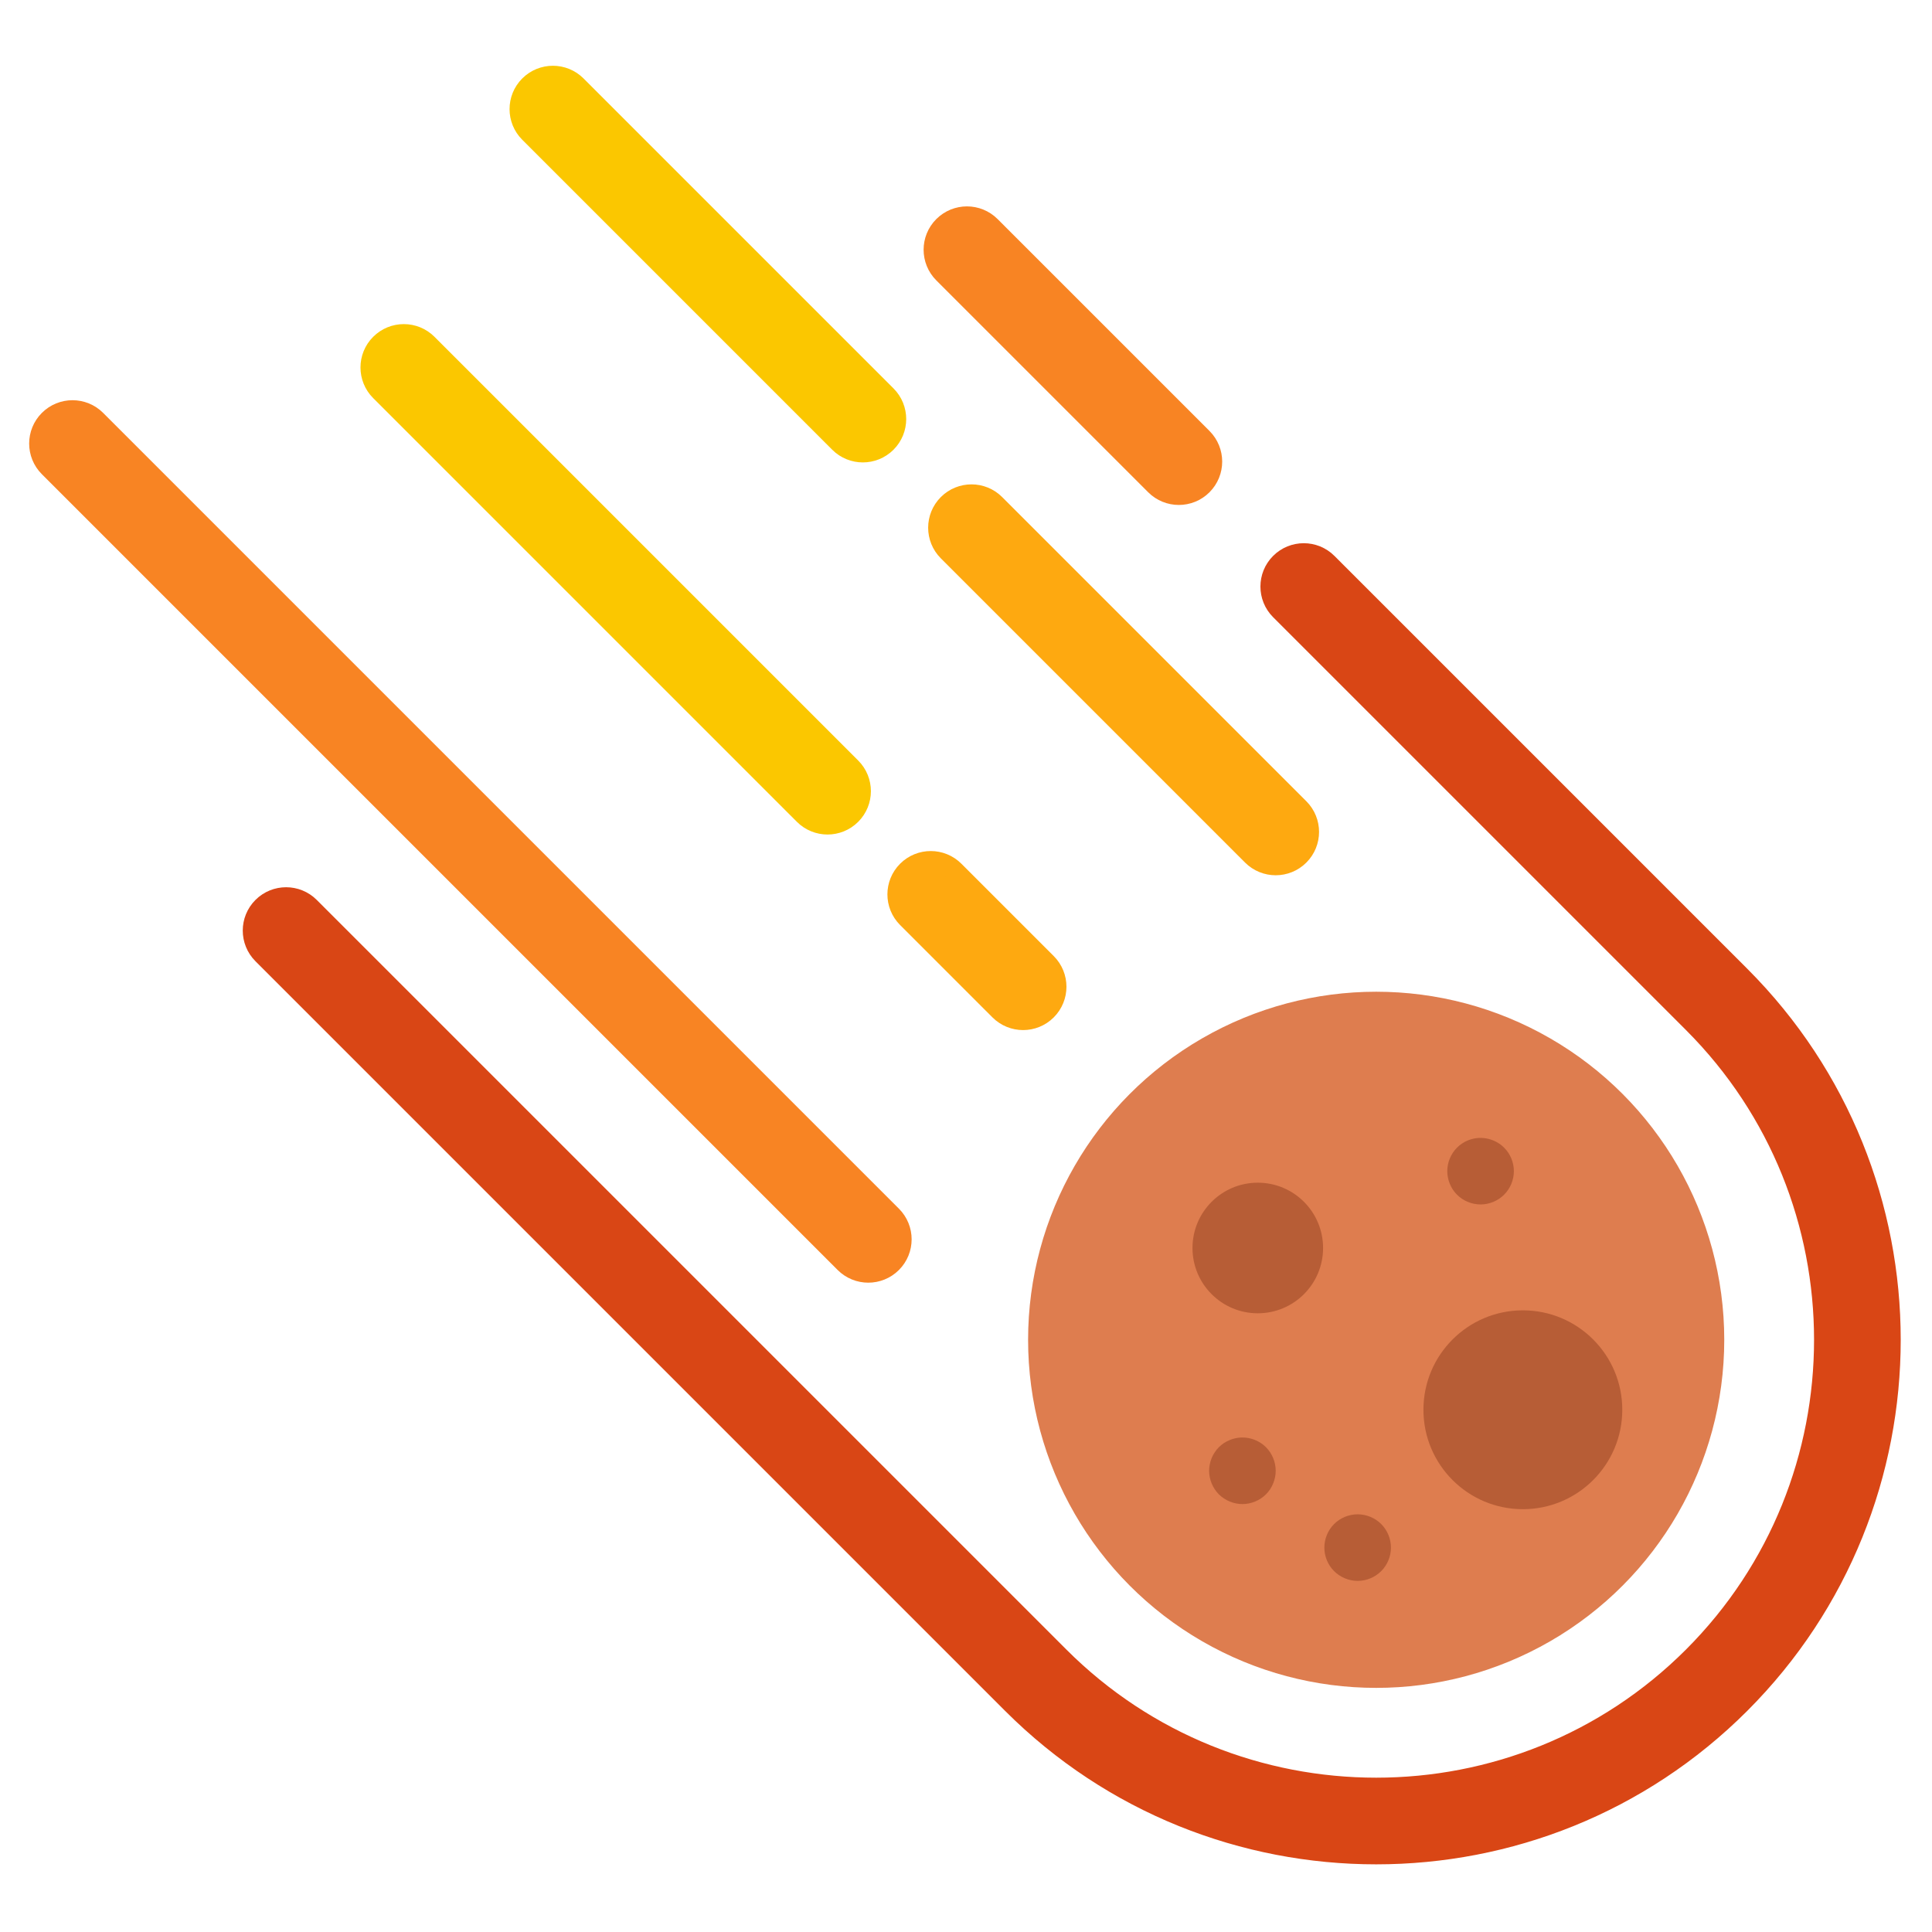 <?xml version="1.0" encoding="UTF-8" standalone="no"?>
<!-- Created with Inkscape (http://www.inkscape.org/) -->

<svg
   width="192mm"
   height="192mm"
   viewBox="0 0 192 192"
   version="1.1"
   id="svg5"
   xml:space="preserve"
   inkscape:version="1.2.2 (732a01da63, 2022-12-09)"
   sodipodi:docname="meteorite.svg"
   inkscape:export-filename="bitmap.png"
   inkscape:export-xdpi="4.2333331"
   inkscape:export-ydpi="4.2333331"
   xmlns:inkscape="http://www.inkscape.org/namespaces/inkscape"
   xmlns:sodipodi="http://sodipodi.sourceforge.net/DTD/sodipodi-0.dtd"
   xmlns="http://www.w3.org/2000/svg"
   xmlns:svg="http://www.w3.org/2000/svg"><sodipodi:namedview
     id="namedview7"
     pagecolor="#505050"
     bordercolor="#eeeeee"
     borderopacity="1"
     inkscape:showpageshadow="0"
     inkscape:pageopacity="0"
     inkscape:pagecheckerboard="0"
     inkscape:deskcolor="#505050"
     inkscape:document-units="mm"
     showgrid="false"
     inkscape:zoom="0.76969697"
     inkscape:cx="77.952756"
     inkscape:cy="339.74409"
     inkscape:window-width="1827"
     inkscape:window-height="1057"
     inkscape:window-x="-9"
     inkscape:window-y="-9"
     inkscape:window-maximized="1"
     inkscape:current-layer="g5144" /><defs
     id="defs2" /><g
     inkscape:label="Layer 1"
     inkscape:groupmode="layer"
     id="layer1"
     transform="translate(28.535,38.746)"><g
       id="g5144"
       transform="matrix(0.509,0,0,0.509,-52.123,-48.58)">
	
	<g
   id="g5130"
   style="display:inline"
   transform="translate(-1.6153623e-6)">
			
			<path
   style="display:inline;fill:#d94615;fill-opacity:1;stroke:#d94615;stroke-opacity:1;stroke-width:3.926;stroke-dasharray:none"
   d="m 315.031,381.358 c -25.735,0 -51.47,-9.796 -71.062,-29.388 L 97.606,205.606 c -2.539,-2.539 -2.539,-6.654 0,-9.192 2.538,-2.538 6.654,-2.538 9.192,0 l 146.364,146.364 c 34.115,34.115 89.624,34.115 123.739,0 34.115,-34.115 34.115,-89.625 0,-123.739 l -80.602,-80.602 c -2.539,-2.539 -2.539,-6.654 0,-9.192 2.538,-2.538 6.654,-2.538 9.192,0 l 80.602,80.602 c 39.184,39.184 39.184,102.94 0,142.124 -19.592,19.591 -45.327,29.387 -71.062,29.387 z"
   id="path934"
   transform="translate(-1.6153623e-6)" /><path
   style="display:inline;fill:#f88423;fill-opacity:1;stroke-width:3.926;stroke-dasharray:none;stroke:#f88423;stroke-opacity:1"
   d="m 276.502,115.946 c -1.664,0 -3.327,-0.635 -4.596,-1.904 L 230.538,72.674 c -2.539,-2.539 -2.539,-6.654 0,-9.192 2.538,-2.538 6.654,-2.538 9.192,0 l 41.368,41.368 c 2.539,2.539 2.539,6.654 0,9.192 -1.269,1.27 -2.933,1.904 -4.596,1.904 z"
   id="path5116"
   inkscape:label="path5116"
   transform="translate(-1.6153623e-6)" /><path
   style="fill:#f88423;fill-opacity:1;stroke-width:3.926;stroke-dasharray:none;stroke:#f88423;stroke-opacity:1"
   d="m 215.869,267.791 c -1.664,0 -3.327,-0.635 -4.596,-1.904 L 55.903,110.517 c -2.539,-2.539 -2.539,-6.654 0,-9.192 2.538,-2.538 6.654,-2.538 9.192,0 l 155.37,155.37 c 2.539,2.539 2.539,6.654 0,9.192 -1.269,1.269 -2.932,1.904 -4.596,1.904 z"
   id="path5120" />
			<path
   style="fill:#fbc700;fill-opacity:1;stroke-width:3.926;stroke-dasharray:none;stroke:#fbc700;stroke-opacity:1"
   d="m 207.915,180.292 c -1.664,0 -3.327,-0.635 -4.596,-1.904 L 120.591,95.66 c -2.539,-2.539 -2.539,-6.654 0,-9.192 2.538,-2.538 6.654,-2.538 9.192,0 l 82.728,82.728 c 2.539,2.539 2.539,6.654 0,9.192 -1.269,1.269 -2.932,1.904 -4.596,1.904 z"
   id="path5122" />
			<path
   style="fill:#fea910;fill-opacity:1;stroke-width:3.926;stroke-dasharray:none;stroke:#fea910;stroke-opacity:1"
   d="m 246.096,218.473 c -1.664,0 -3.327,-0.635 -4.596,-1.904 l -18.03,-18.03 c -2.539,-2.539 -2.539,-6.654 0,-9.192 2.538,-2.538 6.654,-2.538 9.192,0 l 18.03,18.03 c 2.539,2.539 2.539,6.654 0,9.192 -1.269,1.269 -2.932,1.904 -4.596,1.904 z"
   id="path5124" />
			<path
   style="fill:#fbc700;fill-opacity:1;stroke-width:3.926;stroke-dasharray:none;stroke:#fbc700;stroke-opacity:1"
   d="m 214.809,107.64 c -1.664,0 -3.327,-0.635 -4.596,-1.904 L 149.696,45.219 c -2.539,-2.539 -2.539,-6.654 0,-9.192 2.538,-2.538 6.654,-2.538 9.192,0 l 60.517,60.517 c 2.539,2.539 2.539,6.654 0,9.192 -1.269,1.269 -2.933,1.904 -4.596,1.904 z"
   id="path5126" />
			<path
   style="fill:#fea910;fill-opacity:1;stroke-width:3.926;stroke-dasharray:none;stroke:#fea910;stroke-opacity:1"
   d="m 295.415,188.246 c -1.664,0 -3.327,-0.635 -4.596,-1.904 l -59.394,-59.394 c -2.539,-2.539 -2.539,-6.654 0,-9.192 2.538,-2.538 6.654,-2.538 9.192,0 l 59.394,59.394 c 2.539,2.539 2.539,6.654 0,9.192 -1.269,1.269 -2.933,1.904 -4.596,1.904 z"
   id="path5128"
   inkscape:label="path5128" />
		</g>
	
	
	
	
	<g
   id="g5536"
   style="display:inline"><circle
     style="display:inline;fill:#de7d4f;fill-opacity:1;stroke-width:3.926;stroke-dasharray:none;stroke:#de7d4f;stroke-opacity:1"
     cx="315.031"
     cy="280.908"
     r="65.997"
     id="circle5112"
     transform="translate(2.1264776e-6)"
     inkscape:label="circle5112" /><circle
     style="fill:#b75d36;fill-opacity:1"
     cx="291.916"
     cy="262.982"
     r="12.749"
     id="circle5134"
     inkscape:label="circle5134" /><circle
     style="fill:#b75d36;fill-opacity:1"
     cx="343.67"
     cy="294.567"
     r="19.412"
     id="circle5136" /><path
     style="fill:#b75d36;fill-opacity:1"
     d="m 288.915,312.981 c -0.42,0 -0.85,-0.04 -1.27,-0.13 -0.41,-0.08 -0.82,-0.21 -1.21,-0.37 -0.4,-0.16 -0.77,-0.36 -1.13,-0.6 -0.35,-0.23 -0.69,-0.51 -0.99,-0.8 -0.3,-0.3 -0.57,-0.64 -0.8,-0.99 -0.24,-0.36 -0.44,-0.73 -0.6,-1.13 -0.16,-0.39 -0.29,-0.8 -0.37,-1.21 -0.09,-0.42 -0.13,-0.85 -0.13,-1.27 0,-0.43 0.04,-0.85 0.13,-1.27 0.08,-0.42 0.21,-0.83 0.37,-1.22 0.16,-0.39 0.36,-0.77 0.6,-1.12 0.23,-0.36 0.5,-0.69 0.8,-0.99 0.3,-0.3 0.64,-0.57 0.99,-0.81 0.36,-0.23 0.73,-0.43 1.13,-0.59 0.39,-0.17 0.8,-0.29 1.21,-0.37 2.11,-0.43 4.36,0.26 5.87,1.77 0.3,0.3 0.57,0.63 0.81,0.99 0.23,0.35 0.43,0.73 0.59,1.12 0.17,0.39 0.29,0.8 0.37,1.22 0.09,0.42 0.13,0.84 0.13,1.27 0,0.42 -0.04,0.85 -0.13,1.27 -0.08,0.41 -0.2,0.82 -0.37,1.21 -0.16,0.4 -0.36,0.77 -0.59,1.13 -0.24,0.35 -0.51,0.69 -0.81,0.99 -1.21,1.2 -2.89,1.9 -4.6,1.9 z"
     id="path5138" /><path
     style="fill:#b75d36;fill-opacity:1"
     d="m 335.415,254.481 c -1.71,0 -3.39,-0.69 -4.6,-1.9 -0.3,-0.3 -0.57,-0.63 -0.81,-0.99 -0.23,-0.35 -0.43,-0.73 -0.59,-1.12 -0.17,-0.4 -0.29,-0.8 -0.37,-1.22 -0.09,-0.42 -0.13,-0.85 -0.13,-1.27 0,-1.71 0.69,-3.38 1.9,-4.59 0.3,-0.3 0.63,-0.58 0.99,-0.81 0.35,-0.24 0.73,-0.44 1.12,-0.6 0.4,-0.16 0.8,-0.29 1.22,-0.37 2.11,-0.42 4.36,0.27 5.86,1.78 1.22,1.2 1.91,2.88 1.91,4.59 0,0.42 -0.04,0.85 -0.13,1.27 -0.08,0.42 -0.21,0.82 -0.37,1.22 -0.16,0.39 -0.36,0.77 -0.6,1.12 -0.23,0.36 -0.51,0.69 -0.81,0.99 -1.21,1.21 -2.88,1.9 -4.59,1.9 z"
     id="path5140" /><path
     style="fill:#b75d36;fill-opacity:1"
     d="m 311.415,327.981 c -1.71,0 -3.39,-0.7 -4.6,-1.91 -1.21,-1.2 -1.9,-2.88 -1.9,-4.59 0,-1.71 0.69,-3.39 1.9,-4.6 1.21,-1.21 2.89,-1.9 4.6,-1.9 1.71,0 3.39,0.69 4.6,1.9 1.21,1.21 1.9,2.89 1.9,4.6 0,1.71 -0.69,3.38 -1.9,4.59 -1.21,1.21 -2.89,1.91 -4.6,1.91 z"
     id="path5142" /></g>
</g></g></svg>
